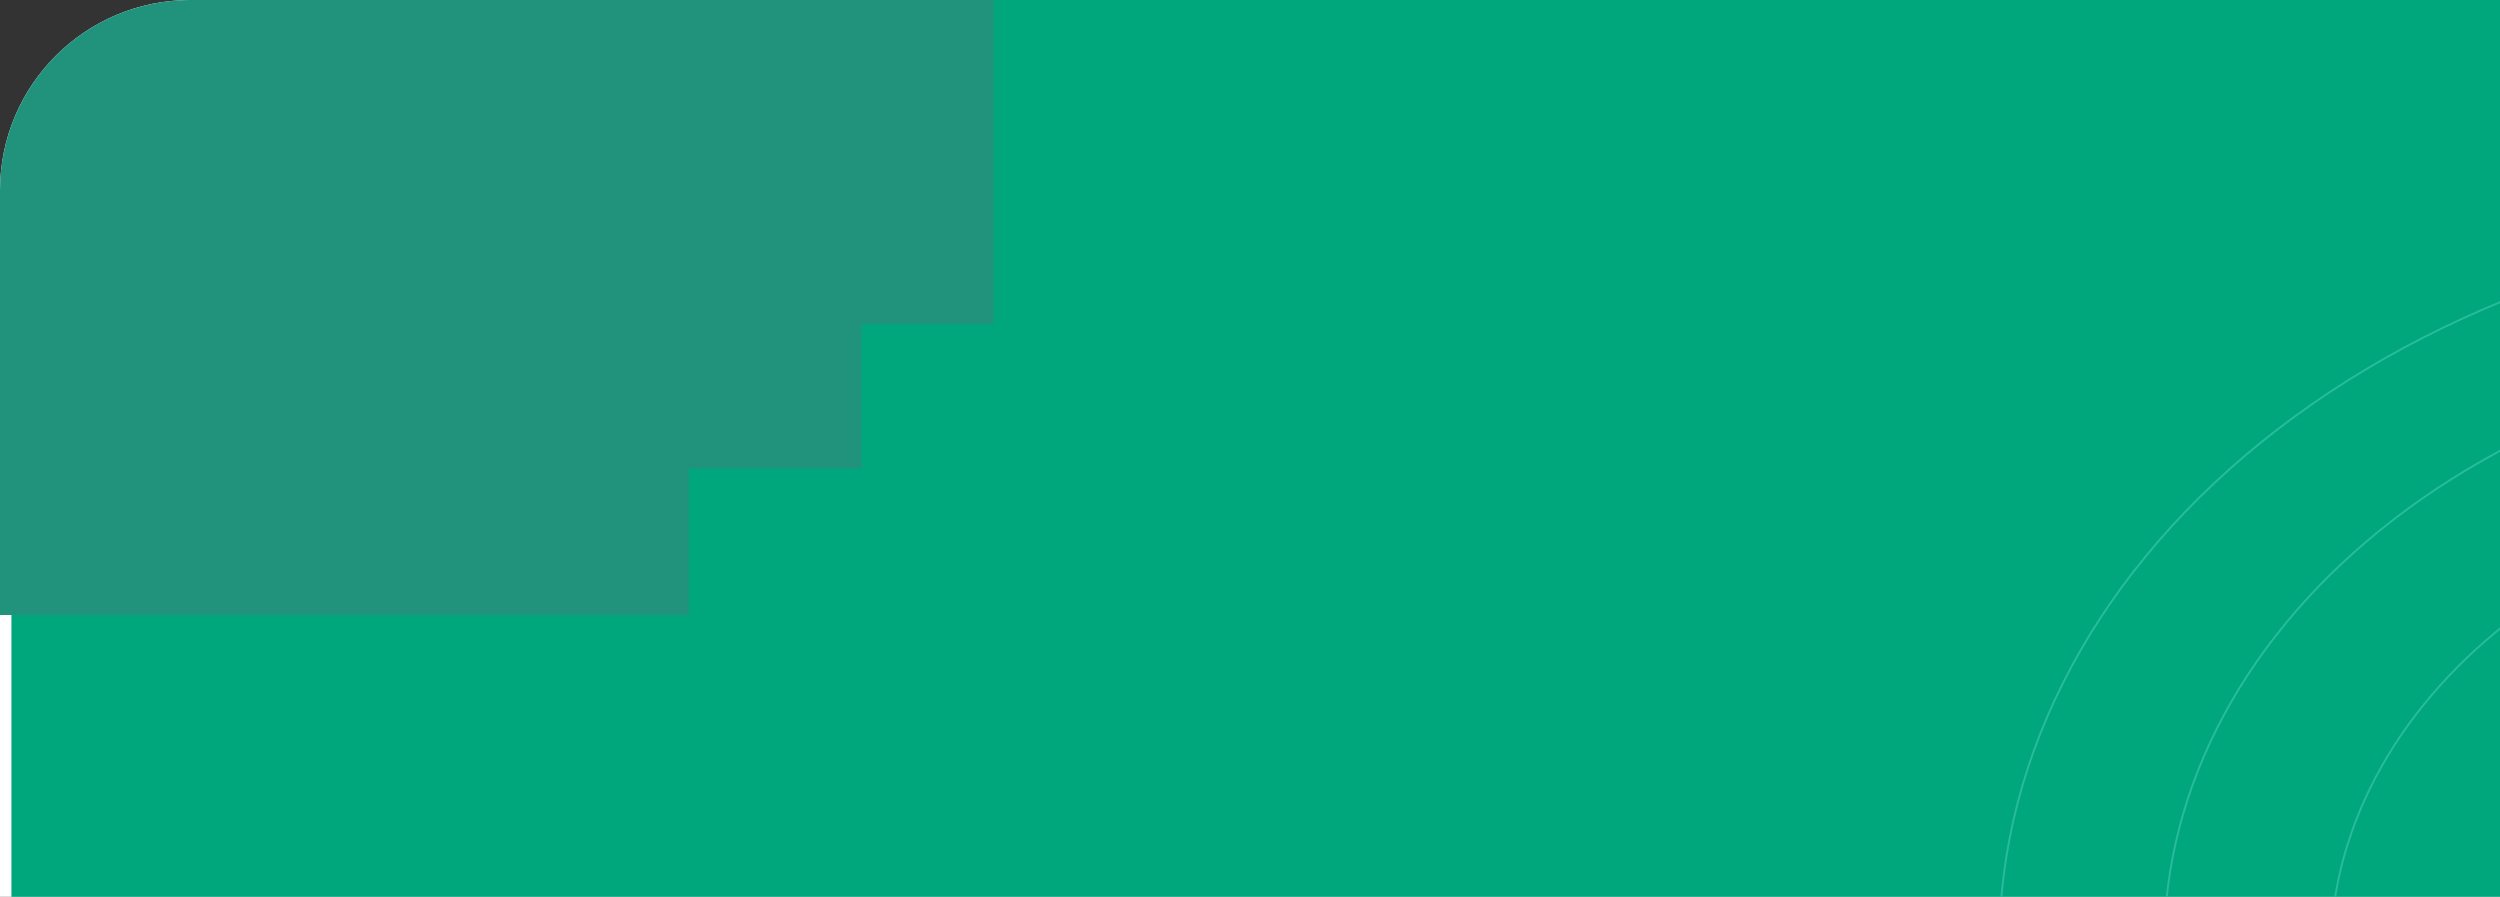 <svg width="1313" height="471" viewBox="0 0 1313 471" fill="none" xmlns="http://www.w3.org/2000/svg">
<rect x="0" y="0" width="1313" height="471" fill="#333333" stroke="none"/>
<g clip-path="url(#clip0_6452_65700)">
<path d="M0 100C0 44.772 44.772 0 100 0H1313V471H0V100Z" fill="white"/>
<path d="M6 100C6 44.772 50.772 0 106 0H1436C1438.21 0 1440 1.791 1440 4V523C1440 525.209 1438.21 527 1436 527H10C7.791 527 6 525.209 6 523V100Z" fill="#00A77C"/>
<path d="M2048.73 1211.9L2048.73 496.924C2048.69 395.091 1996.06 297.438 1902.4 225.442C1808.74 153.446 1681.73 113 1549.29 113V113C1416.87 113 1289.88 153.449 1196.24 225.449C1102.6 297.448 1050 395.101 1050 496.924L1050 1211.9" stroke="#2ABB9E" stroke-miterlimit="10"/>
<path d="M1961.74 1211.9L1961.74 496.924C1961.74 412.785 1918.28 332.092 1840.9 272.597C1763.53 213.101 1658.59 179.677 1549.17 179.677C1439.74 179.677 1334.8 213.101 1257.43 272.597C1180.05 332.092 1136.59 412.785 1136.59 496.924L1136.59 1211.9" stroke="#2ABB9E" stroke-miterlimit="10"/>
<path d="M1874.67 1211.9L1874.67 496.924C1872.88 431.486 1837.81 369.193 1776.99 323.402C1716.17 277.611 1634.43 251.966 1549.31 251.966C1464.19 251.966 1382.46 277.611 1321.64 323.402C1260.82 369.193 1225.75 431.486 1223.95 496.924L1223.95 1211.9" stroke="#2ABB9E" stroke-miterlimit="10"/>
<path d="M1787.69 1211.9L1787.69 496.924C1786.16 449.097 1760.38 403.626 1715.84 370.216C1671.31 336.807 1611.56 318.106 1549.34 318.106C1487.12 318.106 1427.37 336.807 1382.84 370.216C1338.3 403.626 1312.52 449.097 1310.98 496.924L1310.98 1211.9" stroke="#2ABB9E" stroke-miterlimit="10"/>
<path fill-rule="evenodd" clip-rule="evenodd" d="M521.866 -202L-615 -202V170.304H-545.398V246.005H-454.766V323L361.828 323L361.828 246.005H452.452V170.304H521.866V-202Z" fill="#21937D"/>
</g>
<defs>
<clipPath id="clip0_6452_65700">
<path d="M0 100C0 44.772 44.772 0 100 0H1313V471H0V100Z" fill="white"/>
</clipPath>
</defs>
</svg>
